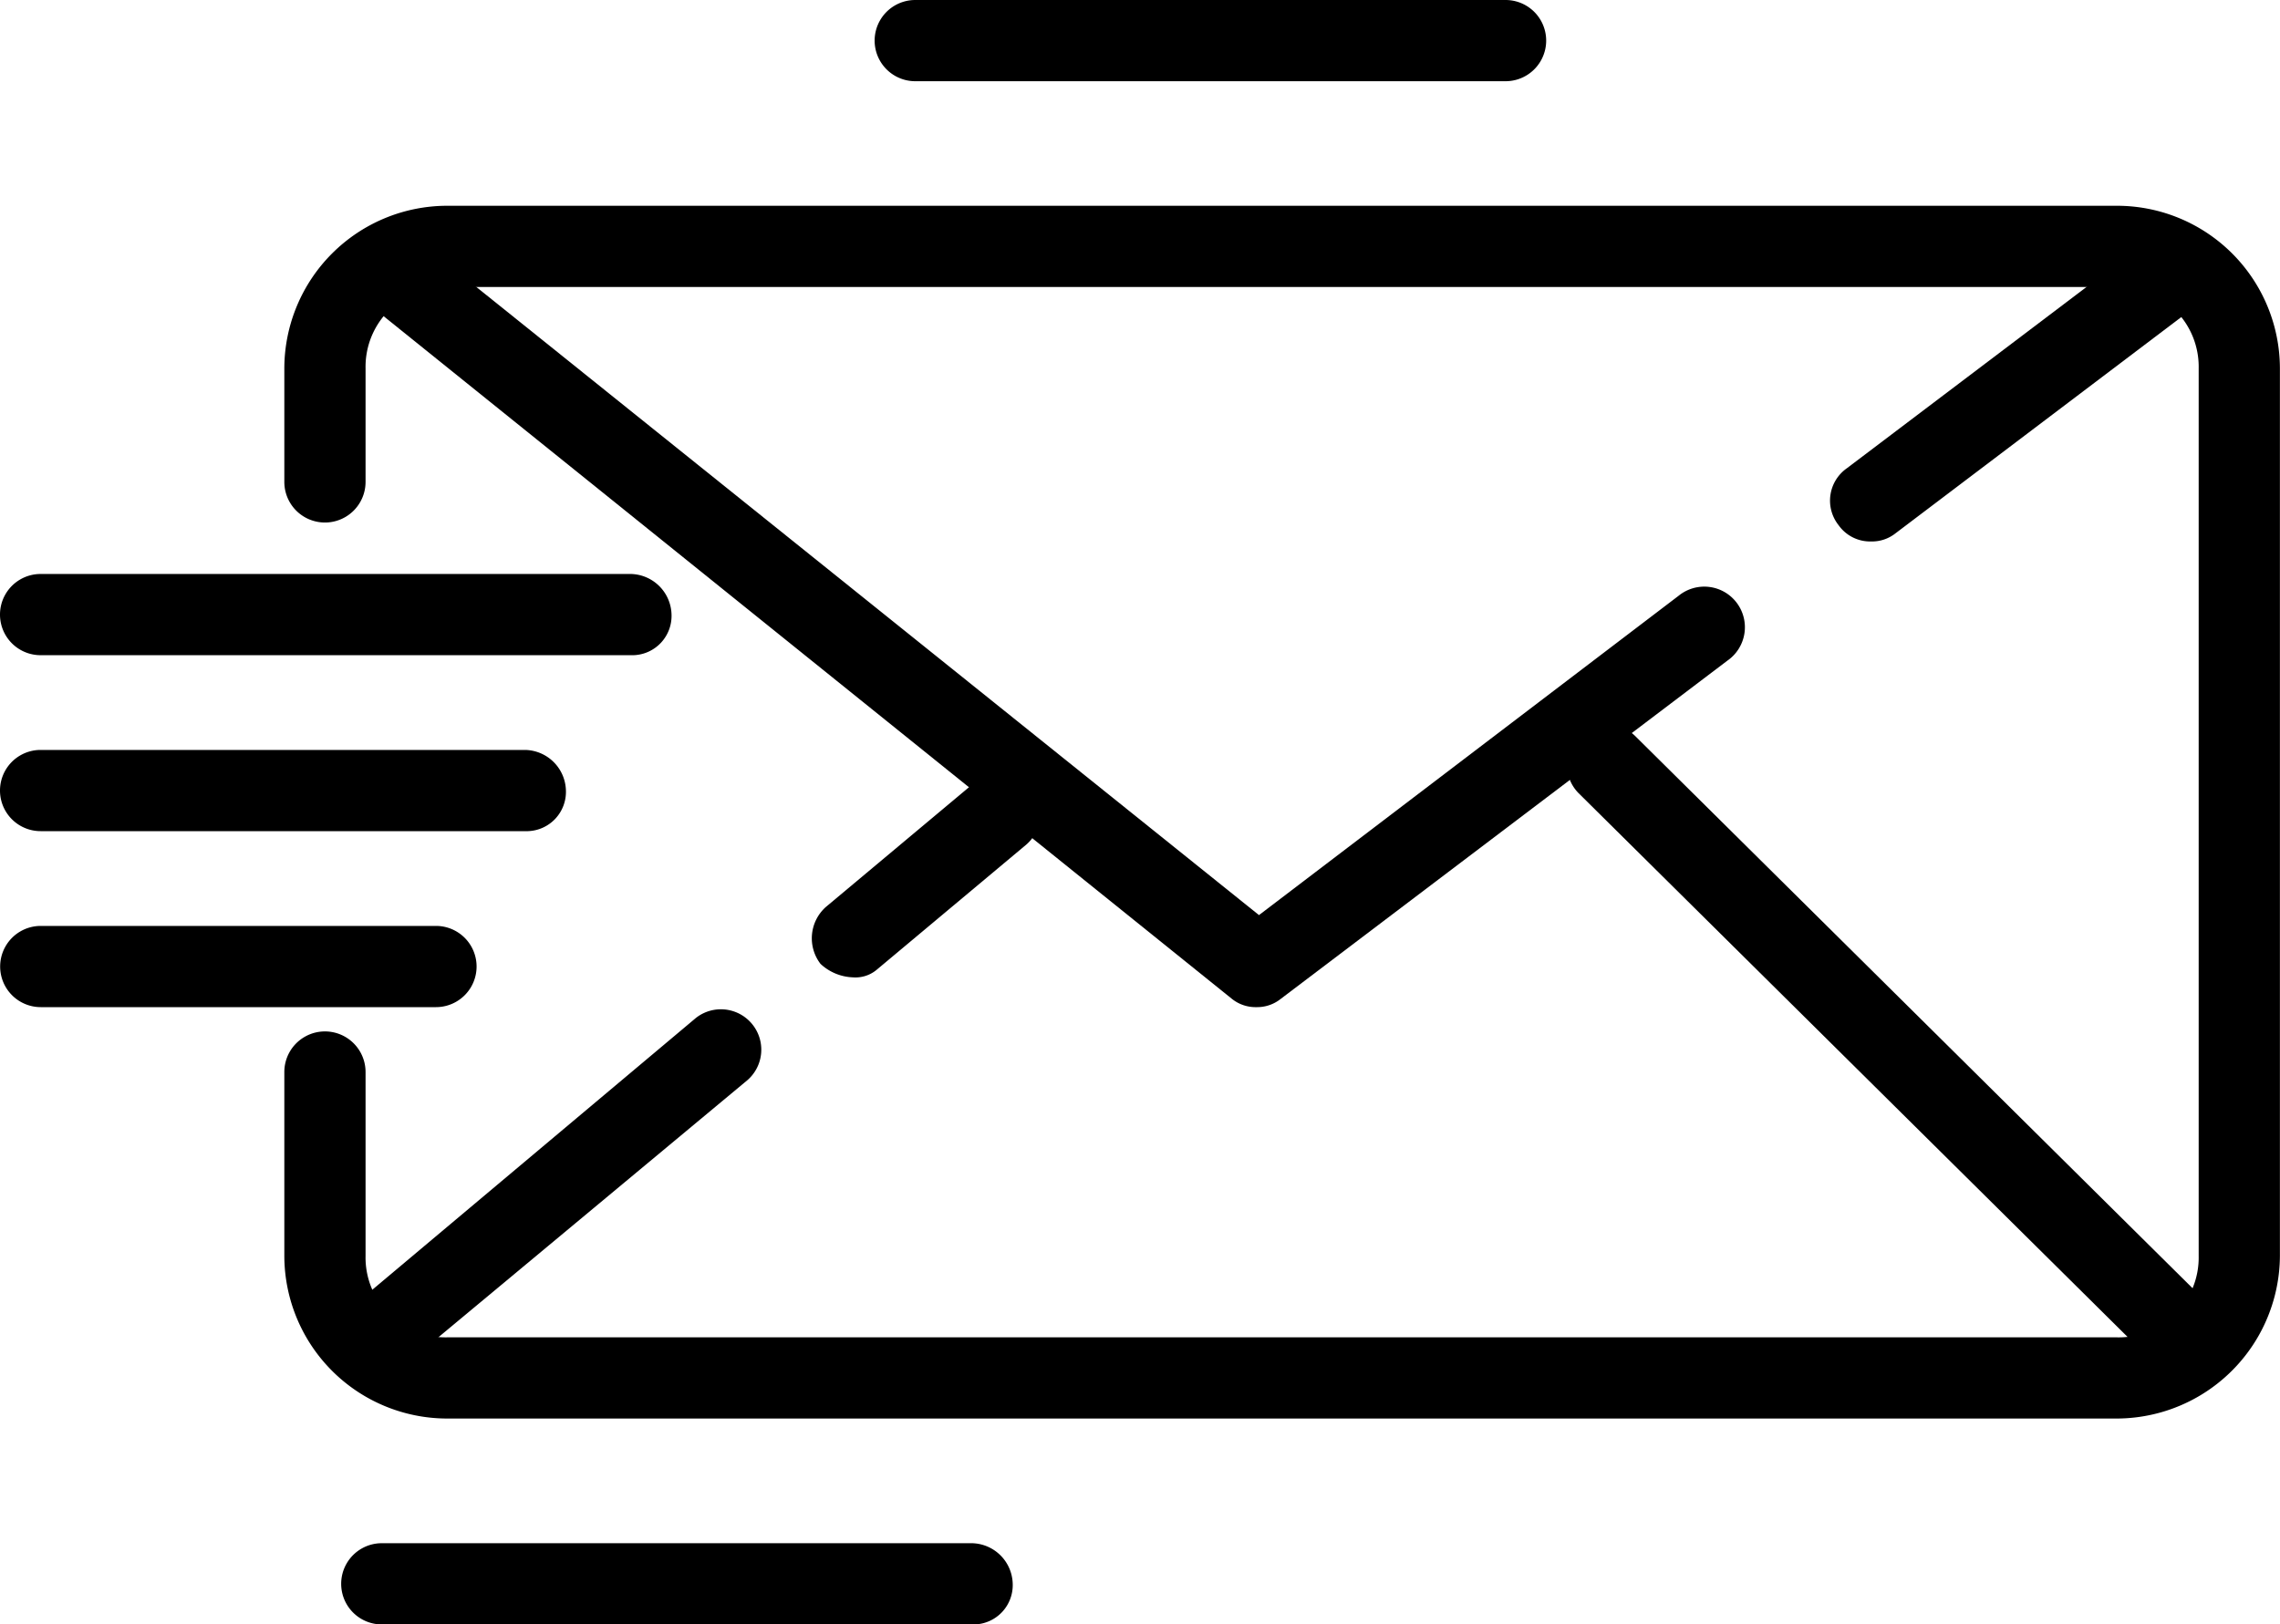 <svg id="Envelope_01" data-name="Envelope 01" xmlns="http://www.w3.org/2000/svg" width="75" height="53.444" viewBox="0 0 75 53.444">
	<g id="Icon_-_Envelope_1" data-name="Icon - Envelope 1">
		<g id="Group_3768" data-name="Group 3768" transform="translate(9.353 6.77)">
			<path id="Path_61194" data-name="Path 61194" d="M78.7,67.5H23.744A5.36,5.36,0,0,1,18.4,62.161V56.1a1.336,1.336,0,0,1,2.672,0v6.057a2.625,2.625,0,0,0,2.672,2.672H78.7a2.625,2.625,0,0,0,2.672-2.672V32.944A2.625,2.625,0,0,0,78.7,30.272H23.744a2.625,2.625,0,0,0-2.672,2.672v3.741a1.336,1.336,0,1,1-2.672,0V32.944A5.36,5.36,0,0,1,23.744,27.6H78.7a5.36,5.36,0,0,1,5.344,5.344V62.071A5.38,5.38,0,0,1,78.7,67.5Z" transform="translate(-18.4 -27.6)"/>
		</g>
		<g id="Group_3769" data-name="Group 3769" transform="translate(60.203 7.382)">
			<path id="Path_61195" data-name="Path 61195" d="M76.835,38.72a1.27,1.27,0,0,1-1.069-.534,1.3,1.3,0,0,1,.267-1.871l10.243-7.749a1.336,1.336,0,0,1,1.6,2.138L77.636,38.453A1.243,1.243,0,0,1,76.835,38.72Z" transform="translate(-75.488 -28.288)"/>
		</g>
		<g id="Group_3770" data-name="Group 3770" transform="translate(11.294 7.375)">
			<path id="Path_61196" data-name="Path 61196" d="M50.616,54.04a1.243,1.243,0,0,1-.8-.267L21.043,30.614a1.329,1.329,0,0,1,1.692-2.049L50.7,51.012,64.511,40.5a1.336,1.336,0,1,1,1.6,2.138l-14.7,11.134A1.243,1.243,0,0,1,50.616,54.04Z" transform="translate(-20.58 -28.28)"/>
		</g>
		<g id="Group_3771" data-name="Group 3771" transform="translate(11.265 33.177)">
			<path id="Path_61197" data-name="Path 61197" d="M21.841,69.23a1.276,1.276,0,0,1-.98-.445,1.3,1.3,0,0,1,.178-1.871l11.134-9.353a1.329,1.329,0,0,1,1.692,2.049L22.732,68.874A1.144,1.144,0,0,1,21.841,69.23Z" transform="translate(-20.547 -57.247)"/>
		</g>
		<g id="Group_3772" data-name="Group 3772" transform="translate(26.704 25.457)">
			<path id="Path_61198" data-name="Path 61198" d="M39.234,55.278a1.643,1.643,0,0,1-1.069-.445,1.381,1.381,0,0,1,.178-1.871l4.9-4.1a1.329,1.329,0,0,1,1.692,2.049l-4.9,4.1A1.089,1.089,0,0,1,39.234,55.278Z" transform="translate(-37.88 -48.58)"/>
		</g>
		<g id="Group_3773" data-name="Group 3773" transform="translate(51.529 23.827)">
			<path id="Path_61199" data-name="Path 61199" d="M86.014,68.083a1.34,1.34,0,0,1-.98-.356L66.151,49.021a1.323,1.323,0,0,1,1.871-1.871L86.9,65.856a1.292,1.292,0,0,1,0,1.871A1.361,1.361,0,0,1,86.014,68.083Z" transform="translate(-65.75 -46.75)"/>
		</g>
		<g id="Group_3774" data-name="Group 3774" transform="translate(0 18.884)">
			<path id="Path_61200" data-name="Path 61200" d="M28.743,43.872H9.236a1.336,1.336,0,0,1,0-2.672H28.654a1.37,1.37,0,0,1,1.336,1.336A1.294,1.294,0,0,1,28.743,43.872Z" transform="translate(-7.9 -41.2)"/>
		</g>
		<g id="Group_3775" data-name="Group 3775" transform="translate(11.223 50.772)">
			<path id="Path_61201" data-name="Path 61201" d="M41.343,79.672H21.836a1.336,1.336,0,0,1,0-2.672H41.254a1.37,1.37,0,0,1,1.336,1.336A1.294,1.294,0,0,1,41.343,79.672Z" transform="translate(-20.5 -77)"/>
		</g>
		<g id="Group_3776" data-name="Group 3776" transform="translate(28.771)">
			<path id="Path_61202" data-name="Path 61202" d="M60.954,22.672H41.536a1.336,1.336,0,1,1,0-2.672H60.954a1.336,1.336,0,1,1,0,2.672Z" transform="translate(-40.2 -20)"/>
		</g>
		<g id="Group_3777" data-name="Group 3777" transform="translate(0 24.673)">
			<path id="Path_61203" data-name="Path 61203" d="M25.269,50.372H9.236a1.336,1.336,0,0,1,0-2.672H25.18a1.37,1.37,0,0,1,1.336,1.336A1.294,1.294,0,0,1,25.269,50.372Z" transform="translate(-7.9 -47.7)"/>
		</g>
		<g id="Group_3778" data-name="Group 3778" transform="translate(0 30.463)">
			<path id="Path_61204" data-name="Path 61204" d="M22.241,56.872h-13a1.336,1.336,0,1,1,0-2.672h13a1.336,1.336,0,0,1,0,2.672Z" transform="translate(-7.9 -54.2)"/>
		</g>
	</g>
</svg>